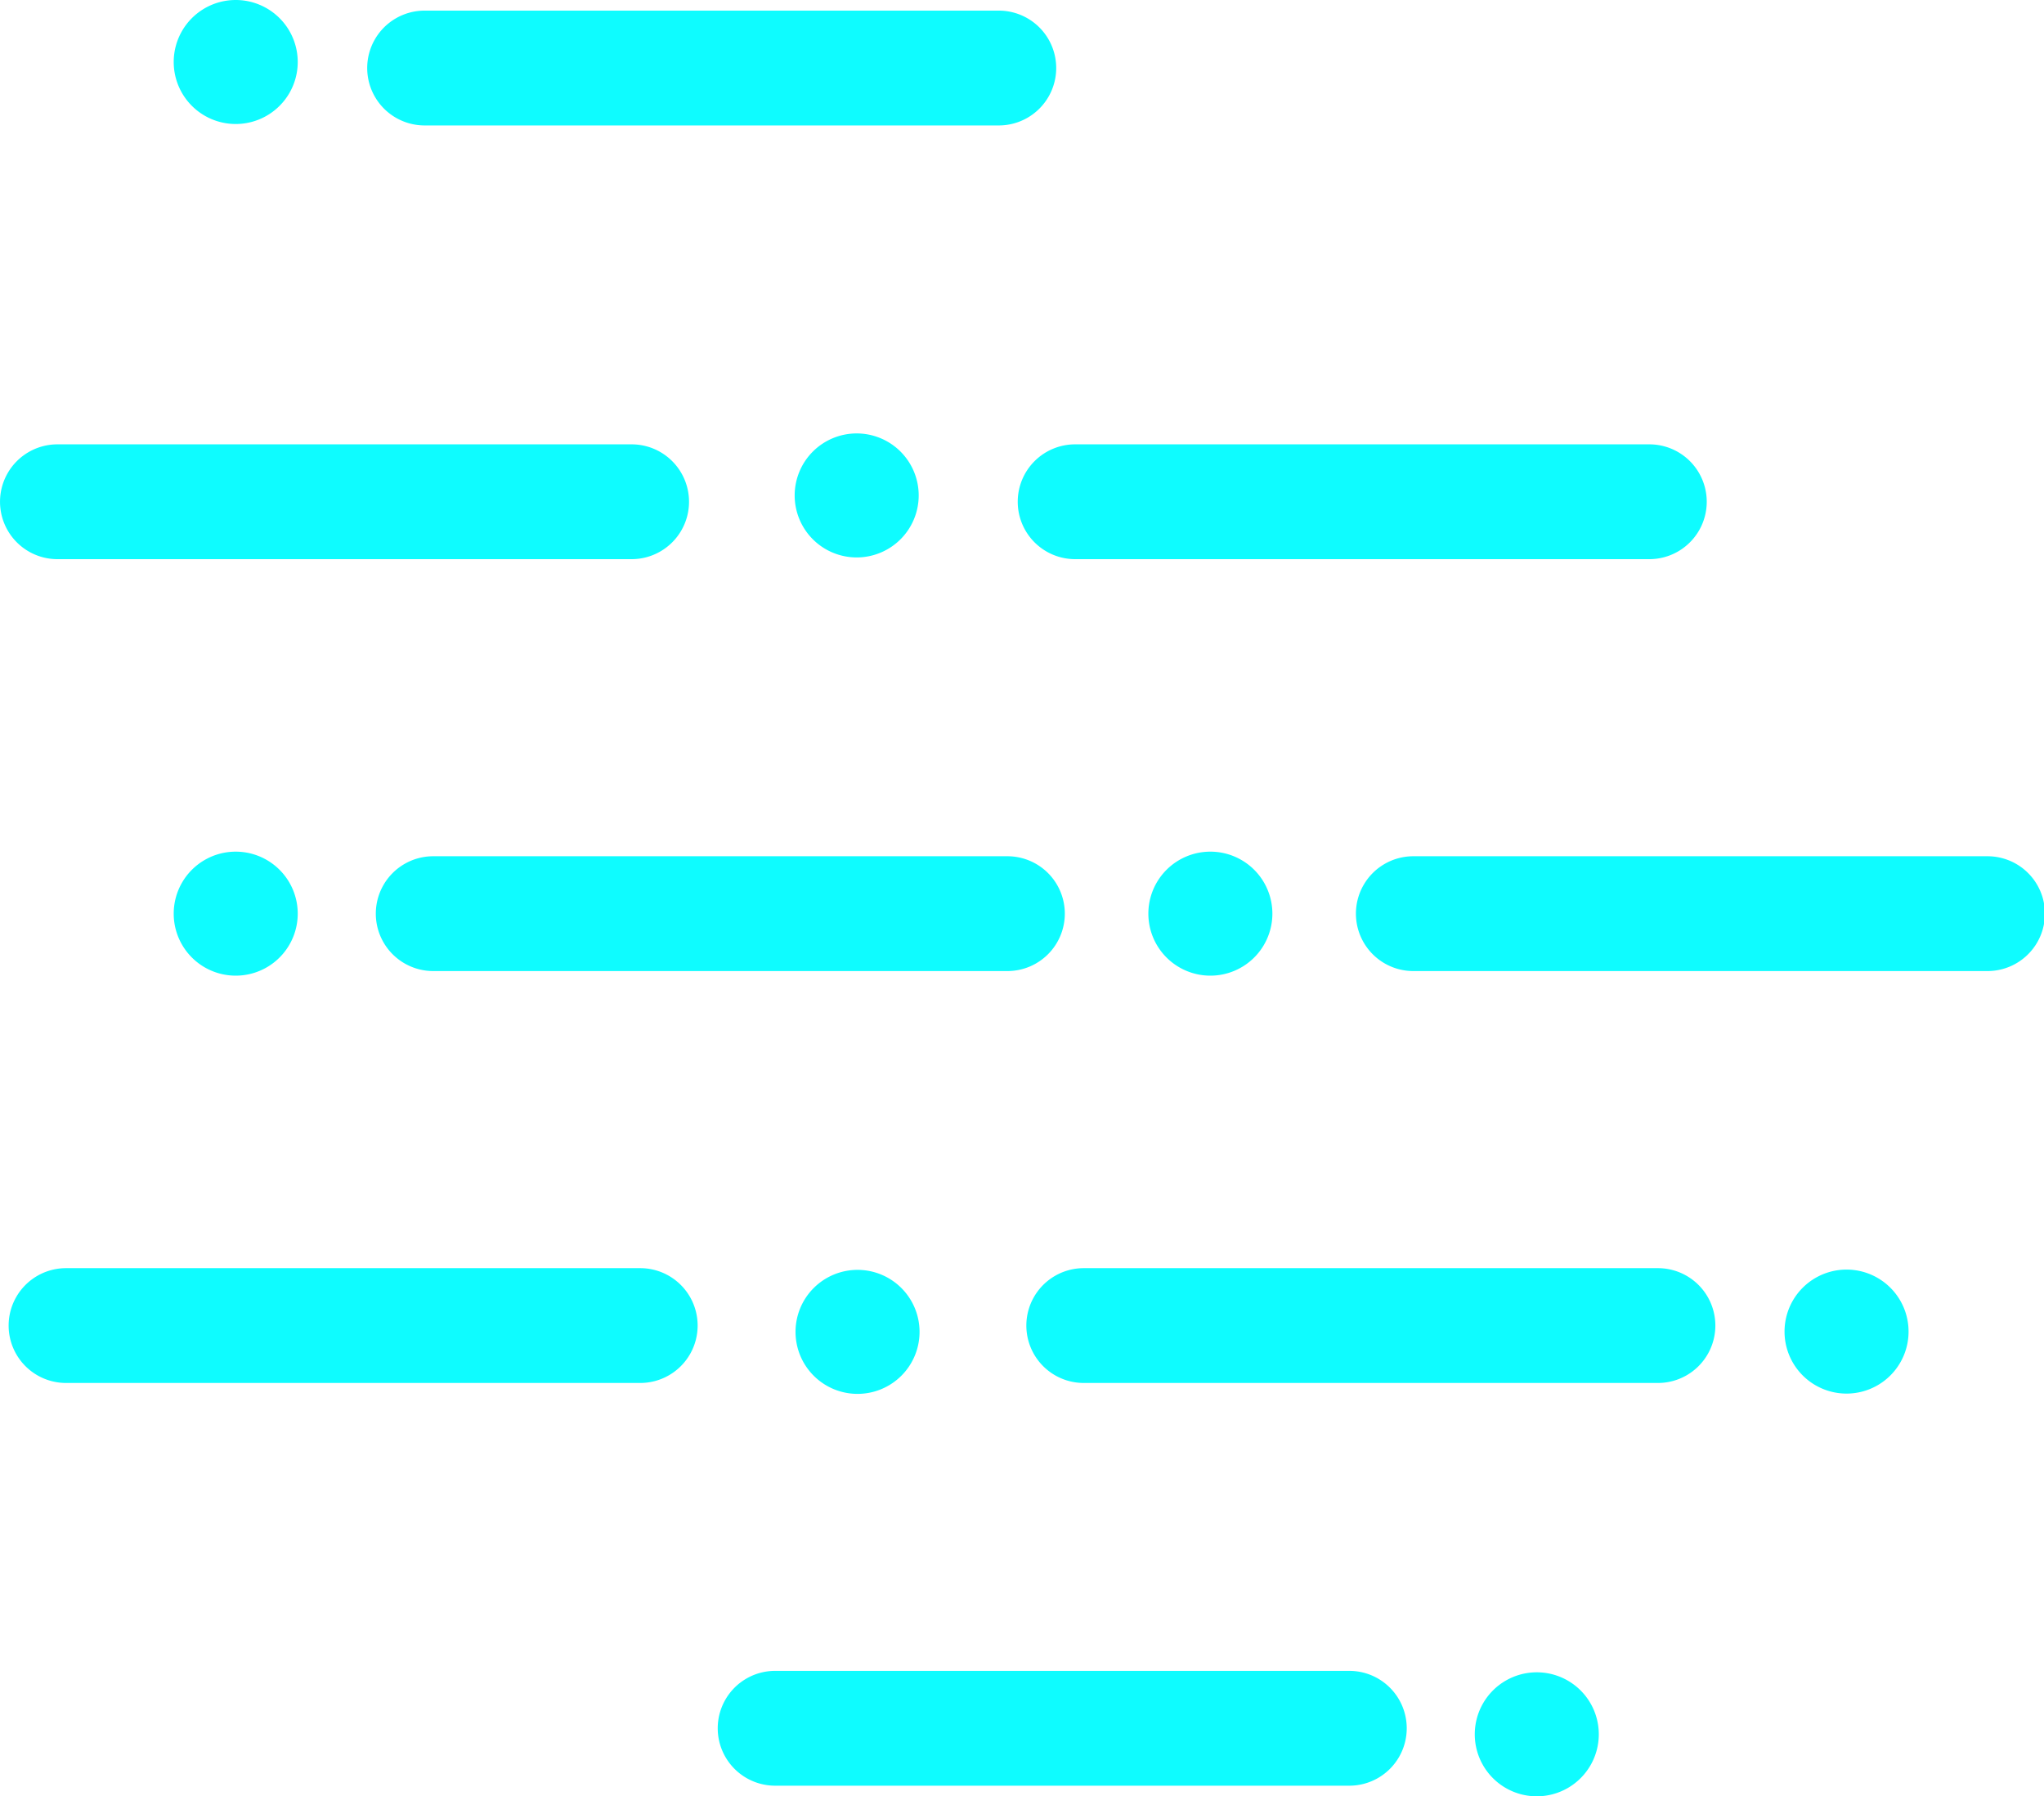 <?xml version="1.0" standalone="no"?><!DOCTYPE svg PUBLIC "-//W3C//DTD SVG 1.1//EN" "http://www.w3.org/Graphics/SVG/1.1/DTD/svg11.dtd"><svg class="icon" width="200px" height="175.79px" viewBox="0 0 1165 1024" version="1.1" xmlns="http://www.w3.org/2000/svg"><path fill="#0efcff" d="M242.01 71.507h327.261a32.726 32.726 0 0 0 0-65.452h-327.261a32.726 32.726 0 0 0 0 65.452zM134.341 35.344m-35.344 0a35.344 35.344 0 1 0 70.688 0 35.344 35.344 0 1 0-70.688 0ZM32.726 318.752h327.261a32.726 32.726 0 0 0 0-65.452H32.726a32.726 32.726 0 0 0 0 65.452zM523.618 282.426a35.344 35.344 0 1 0-35.344 35.344A35.344 35.344 0 0 0 523.618 282.426zM580.07 286.026a32.726 32.726 0 0 0 32.726 32.726h327.261a32.726 32.726 0 0 0 0-65.452h-327.261a32.726 32.726 0 0 0-32.726 32.726zM654.522 520.836a35.344 35.344 0 1 0 35.344-35.344A35.344 35.344 0 0 0 654.522 520.836zM1132.814 488.11h-327.261a32.726 32.726 0 1 0 0 65.452h327.261a32.726 32.726 0 0 0 0-65.452zM769.064 952.493H441.802a32.726 32.726 0 0 0 0 65.452h327.261a32.726 32.726 0 0 0 0-65.452zM875.914 988.656m-35.344 0a35.344 35.344 0 1 0 70.688 0 35.344 35.344 0 1 0-70.688 0ZM944.966 722.92h-327.261a32.726 32.726 0 0 0 0 65.452h327.261a32.726 32.726 0 0 0 0-65.452zM453.42 759.082a35.344 35.344 0 1 0 35.344-35.181 35.344 35.344 0 0 0-35.344 35.181zM1052.472 759.082m-35.344 0a35.344 35.344 0 1 0 70.688 0 35.344 35.344 0 1 0-70.688 0ZM364.896 722.92h-327.261a32.726 32.726 0 1 0 0 65.452h327.261a32.726 32.726 0 1 0 0-65.452zM134.341 520.836m-35.344 0a35.344 35.344 0 1 0 70.688 0 35.344 35.344 0 1 0-70.688 0ZM606.906 520.836a32.726 32.726 0 0 0-32.726-32.726h-327.261a32.726 32.726 0 0 0 0 65.452h327.261a32.726 32.726 0 0 0 32.726-32.726z" /></svg>